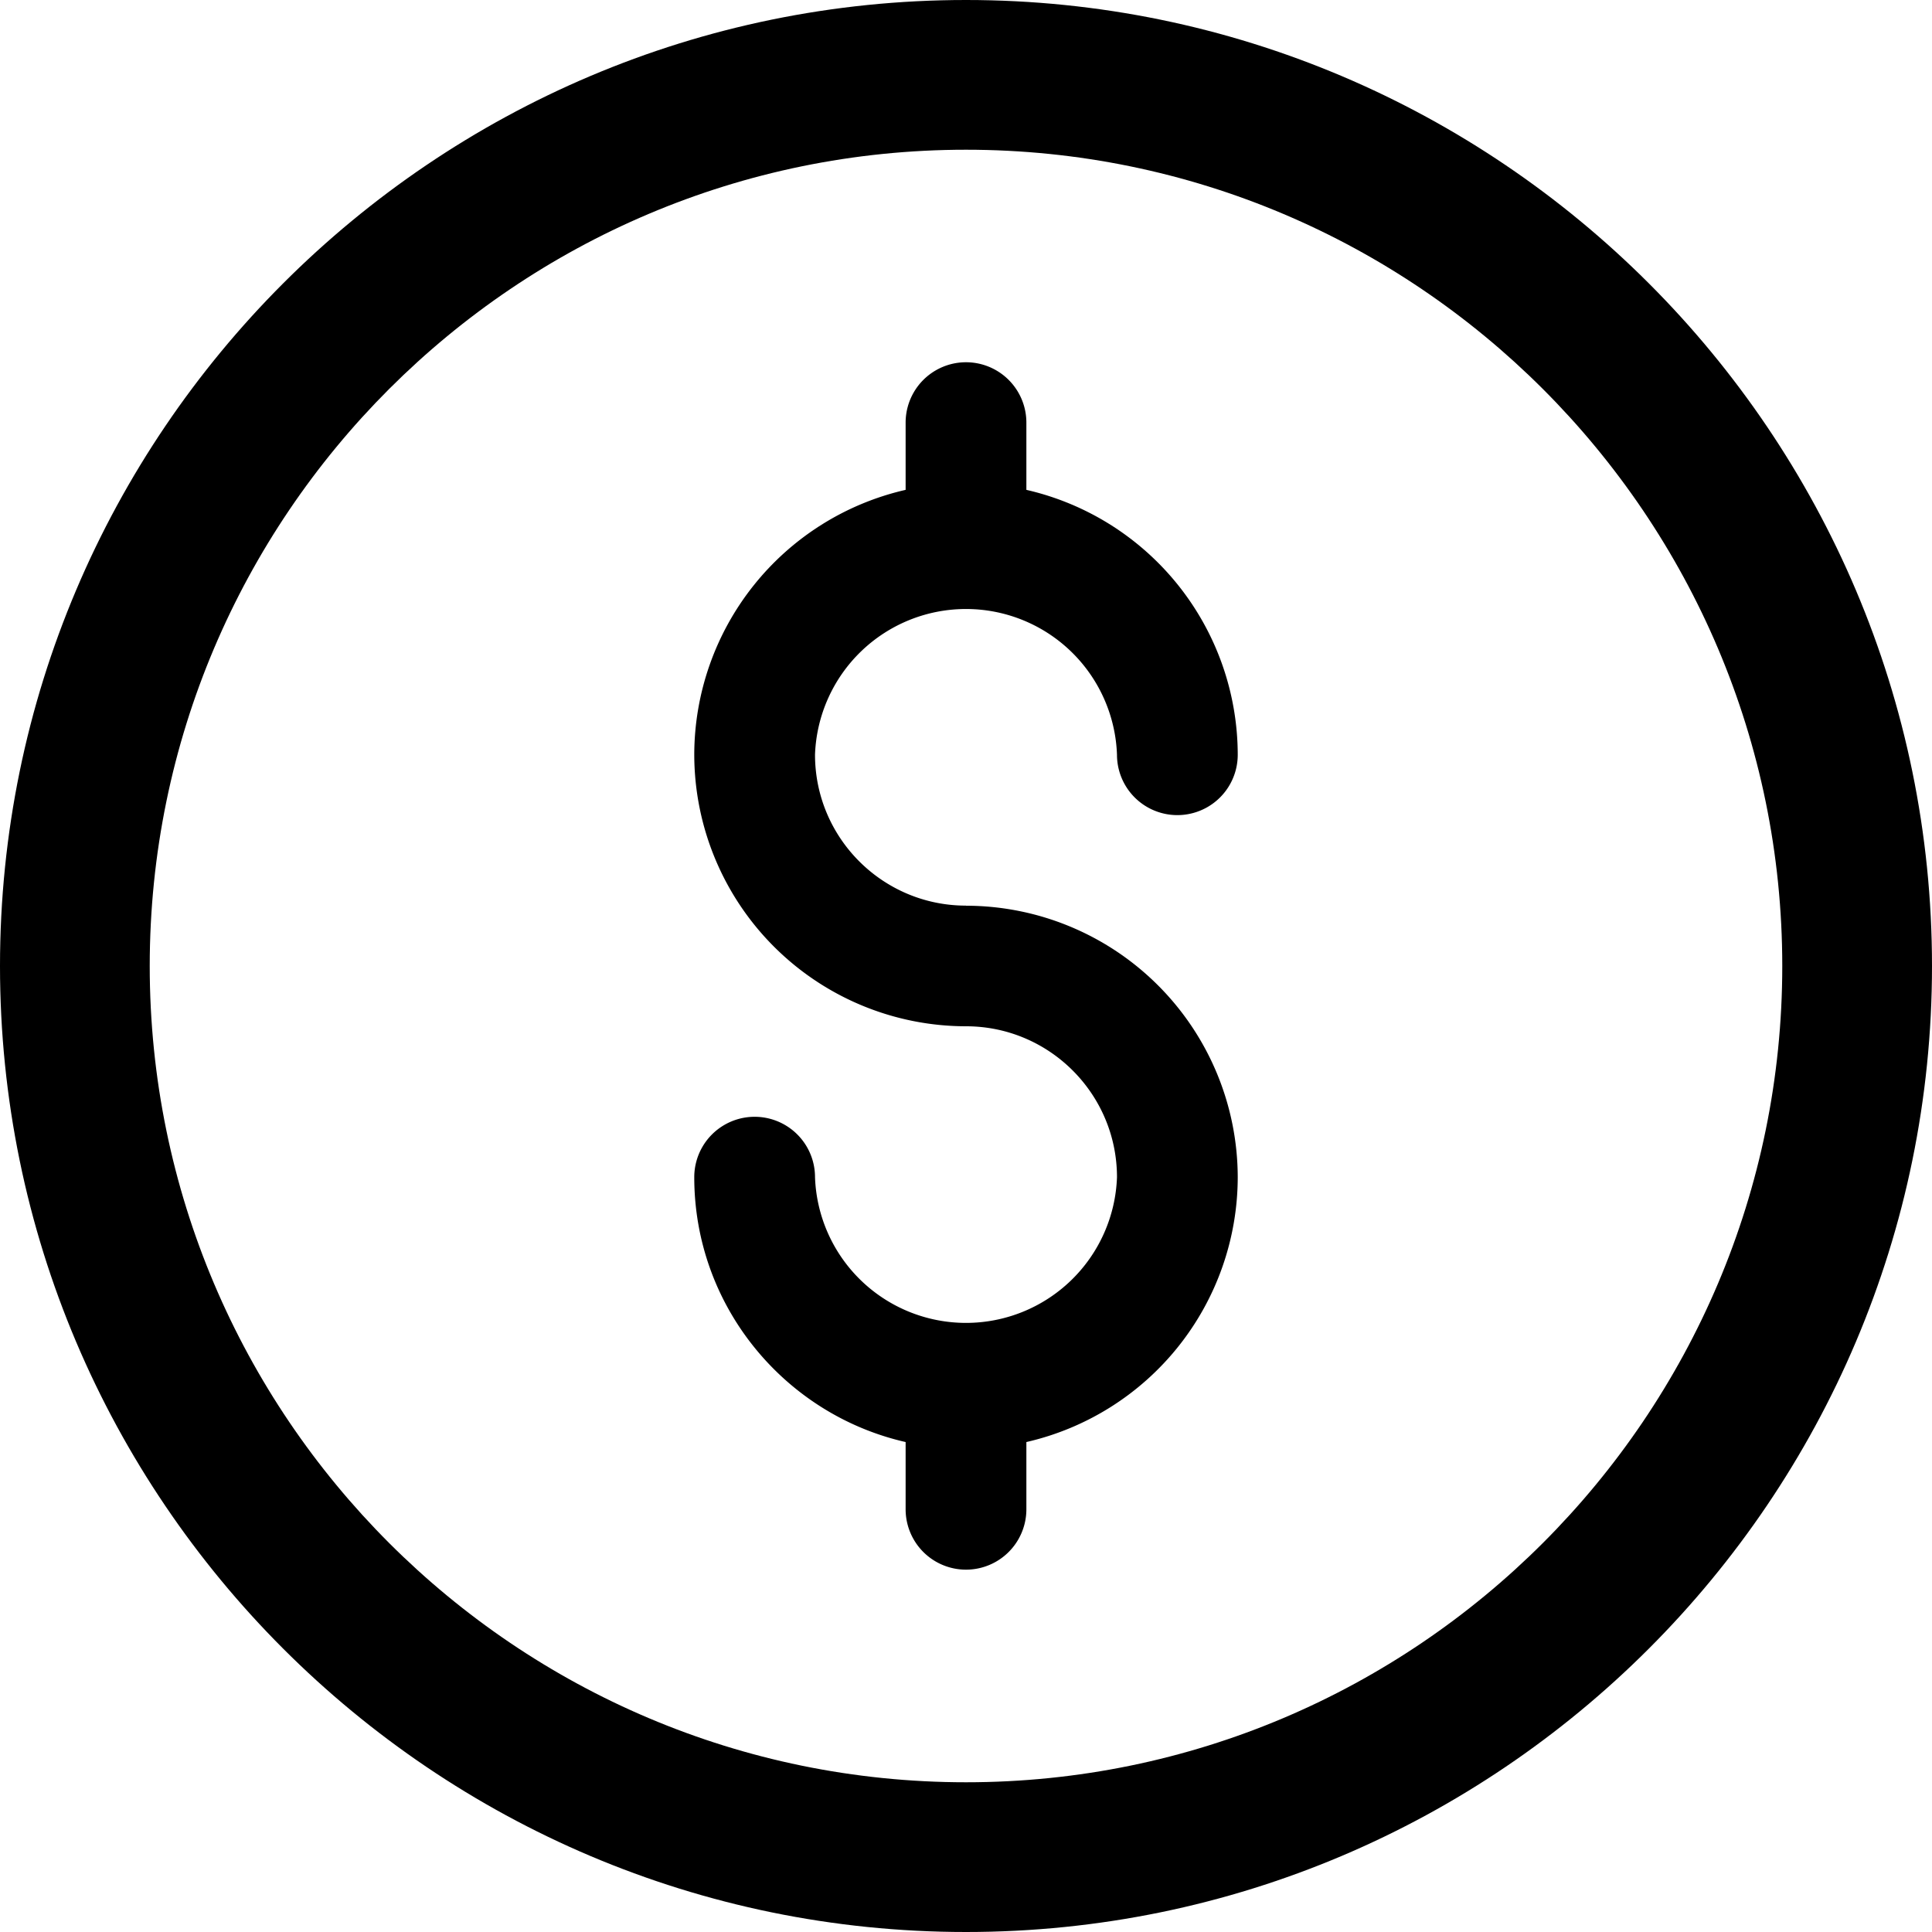 <svg width="20" height="20" fill="none" xmlns="http://www.w3.org/2000/svg"><path d="M10 0C4.486 0 0 4.486 0 10s4.486 10 10 10 10-4.486 10-10S15.514 0 10 0zm0 18.45c-4.66 0-8.45-3.79-8.45-8.45 0-4.66 3.79-8.45 8.45-8.45 4.66 0 8.45 3.79 8.45 8.45 0 4.66-3.79 8.45-8.45 8.45z" fill="#000"/><path d="M10 9.375c-.862 0-1.563-.7-1.563-1.563a1.564 1.564 0 013.126.001.625.625 0 101.25 0 2.817 2.817 0 00-2.188-2.742v-.696a.625.625 0 10-1.25 0v.696a2.817 2.817 0 00-2.188 2.742A2.816 2.816 0 0010 10.624c.862 0 1.563.7 1.563 1.563a1.564 1.564 0 01-3.126-.001.625.625 0 10-1.25 0c0 1.337.937 2.457 2.188 2.742v.696a.625.625 0 101.25 0v-.696a2.817 2.817 0 002.188-2.742A2.816 2.816 0 0010 9.376z" fill="#000"/></svg>